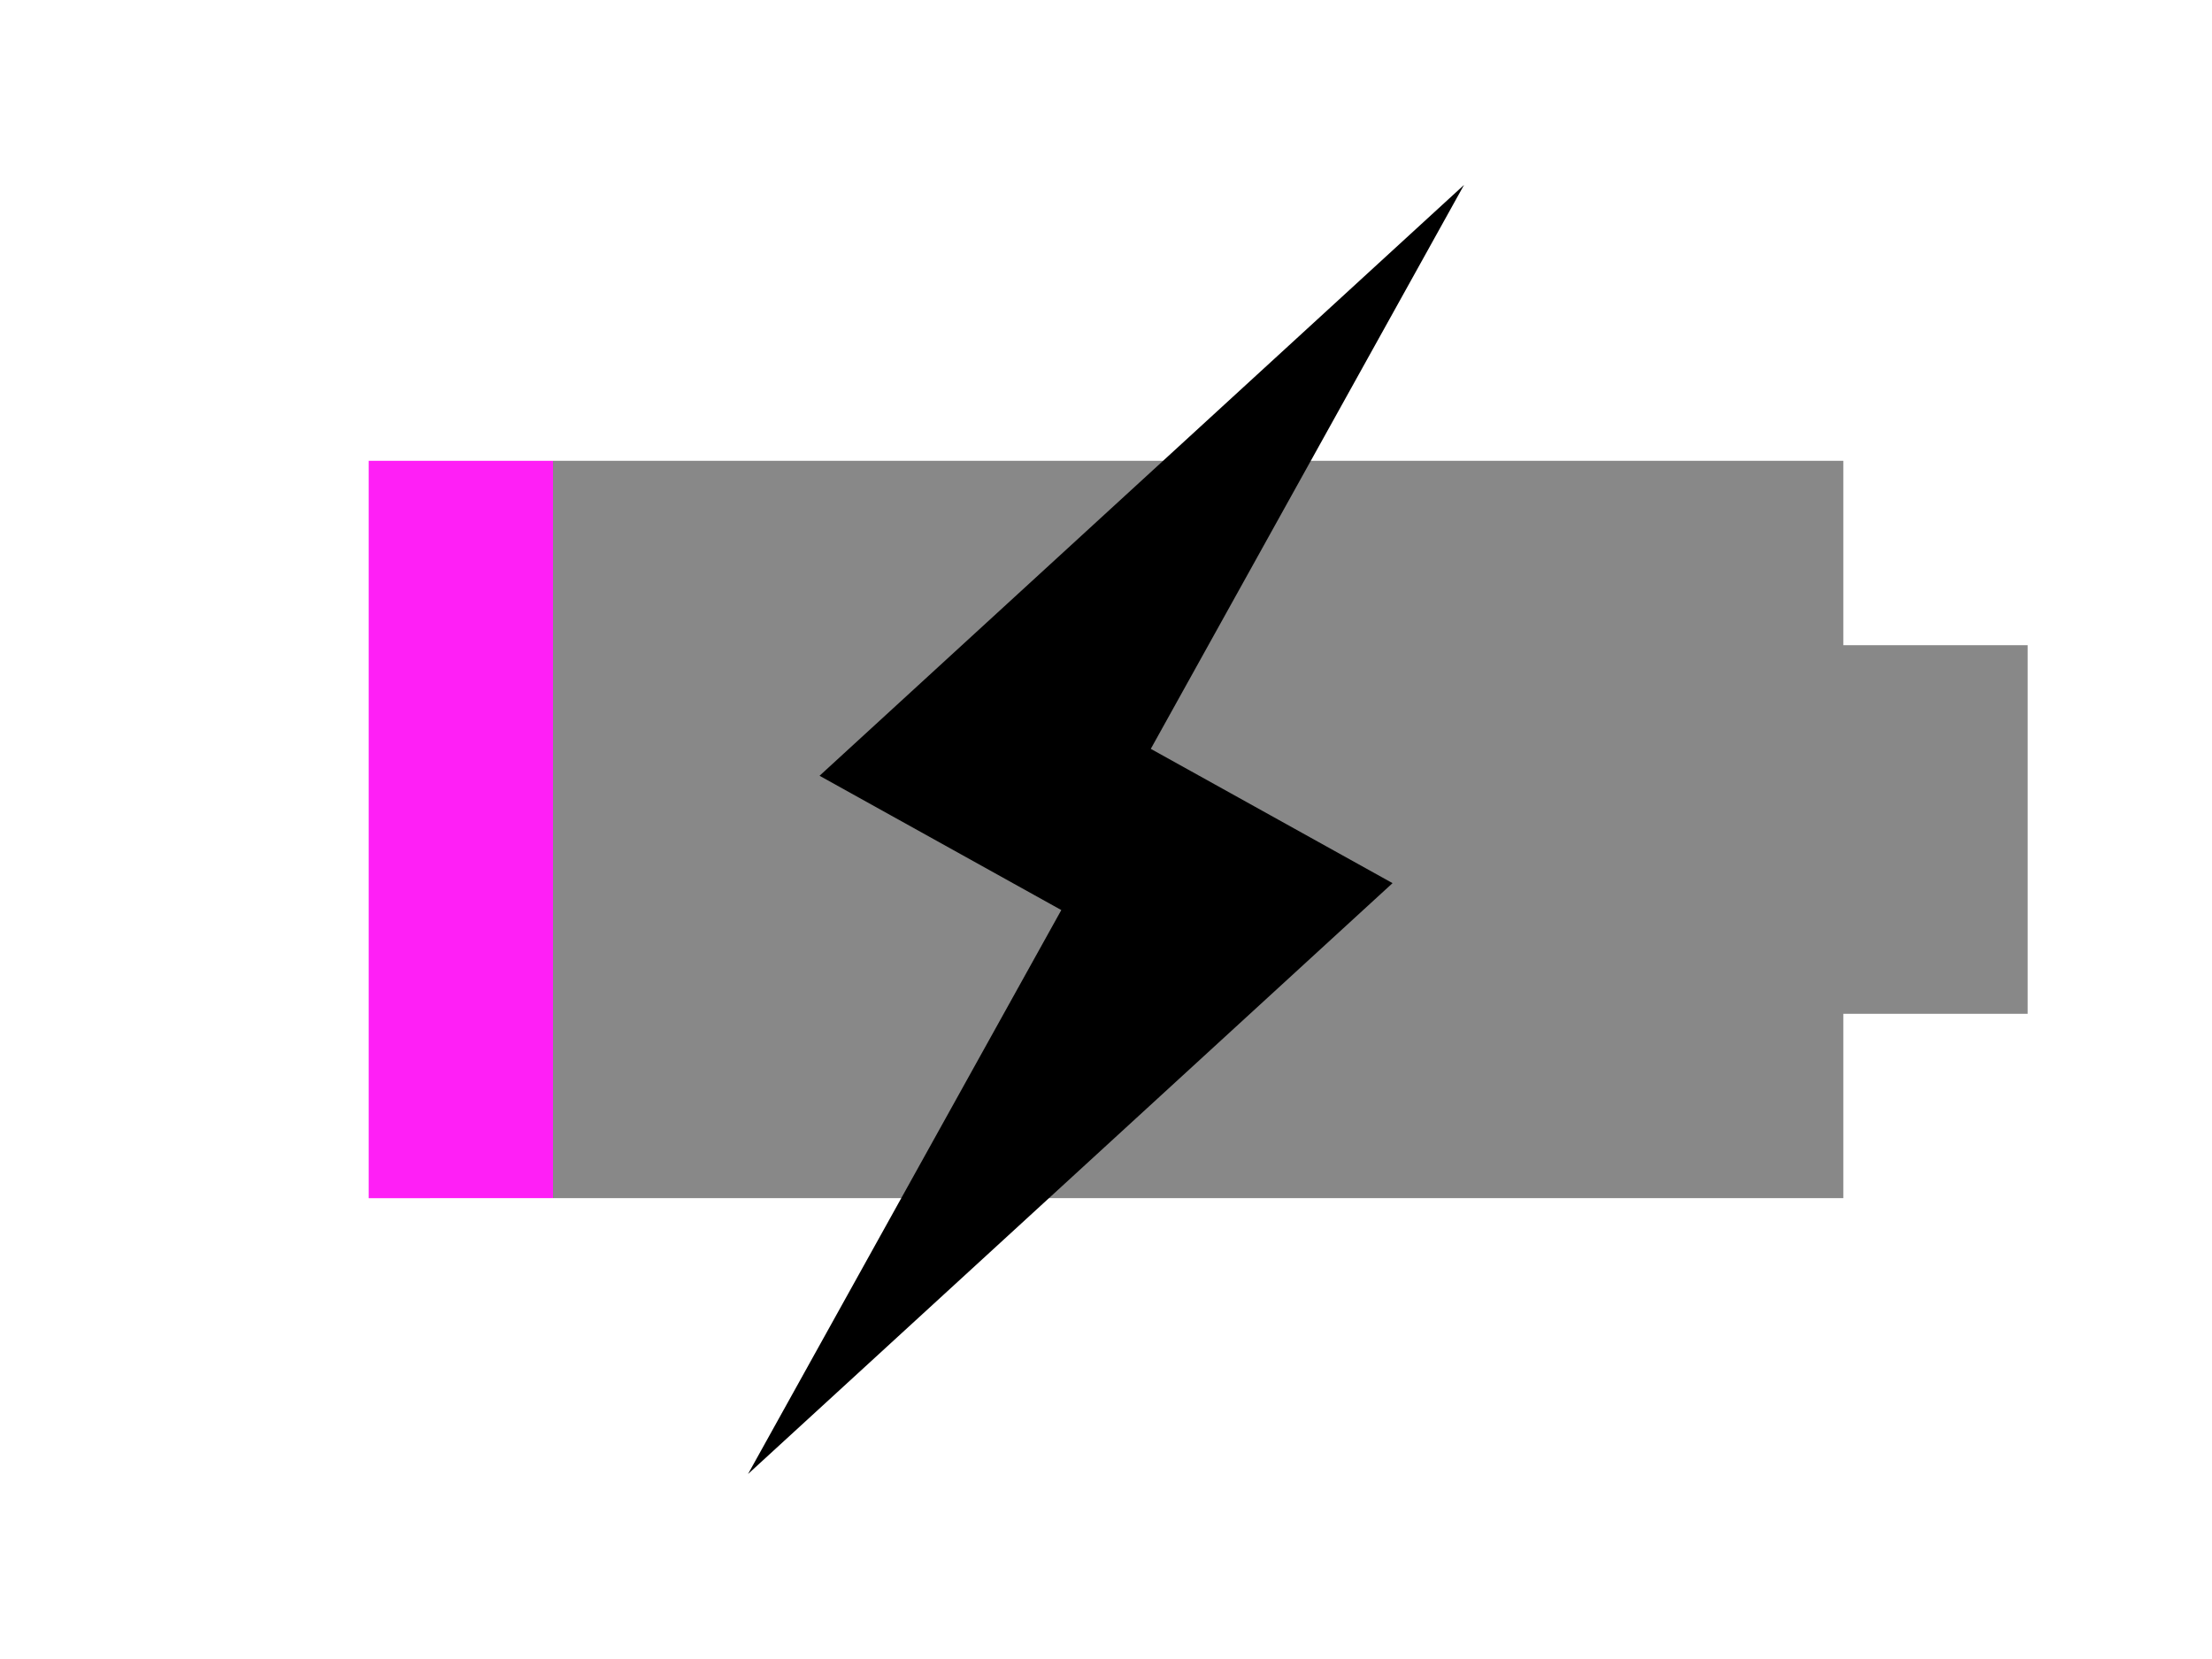 <svg xmlns="http://www.w3.org/2000/svg" width="24" height="18"><path d="M6 5v8h14v-2h2V7h-2V5z" fill="#888"/><path d="M4 5h2v8H4z" fill="#ff1ff6"/><path d="M15.885 2.006L8.892 8.417l2.623 1.457-3.399 6.119 6.993-6.411-2.623-1.457 3.399-6.119z"/></svg>